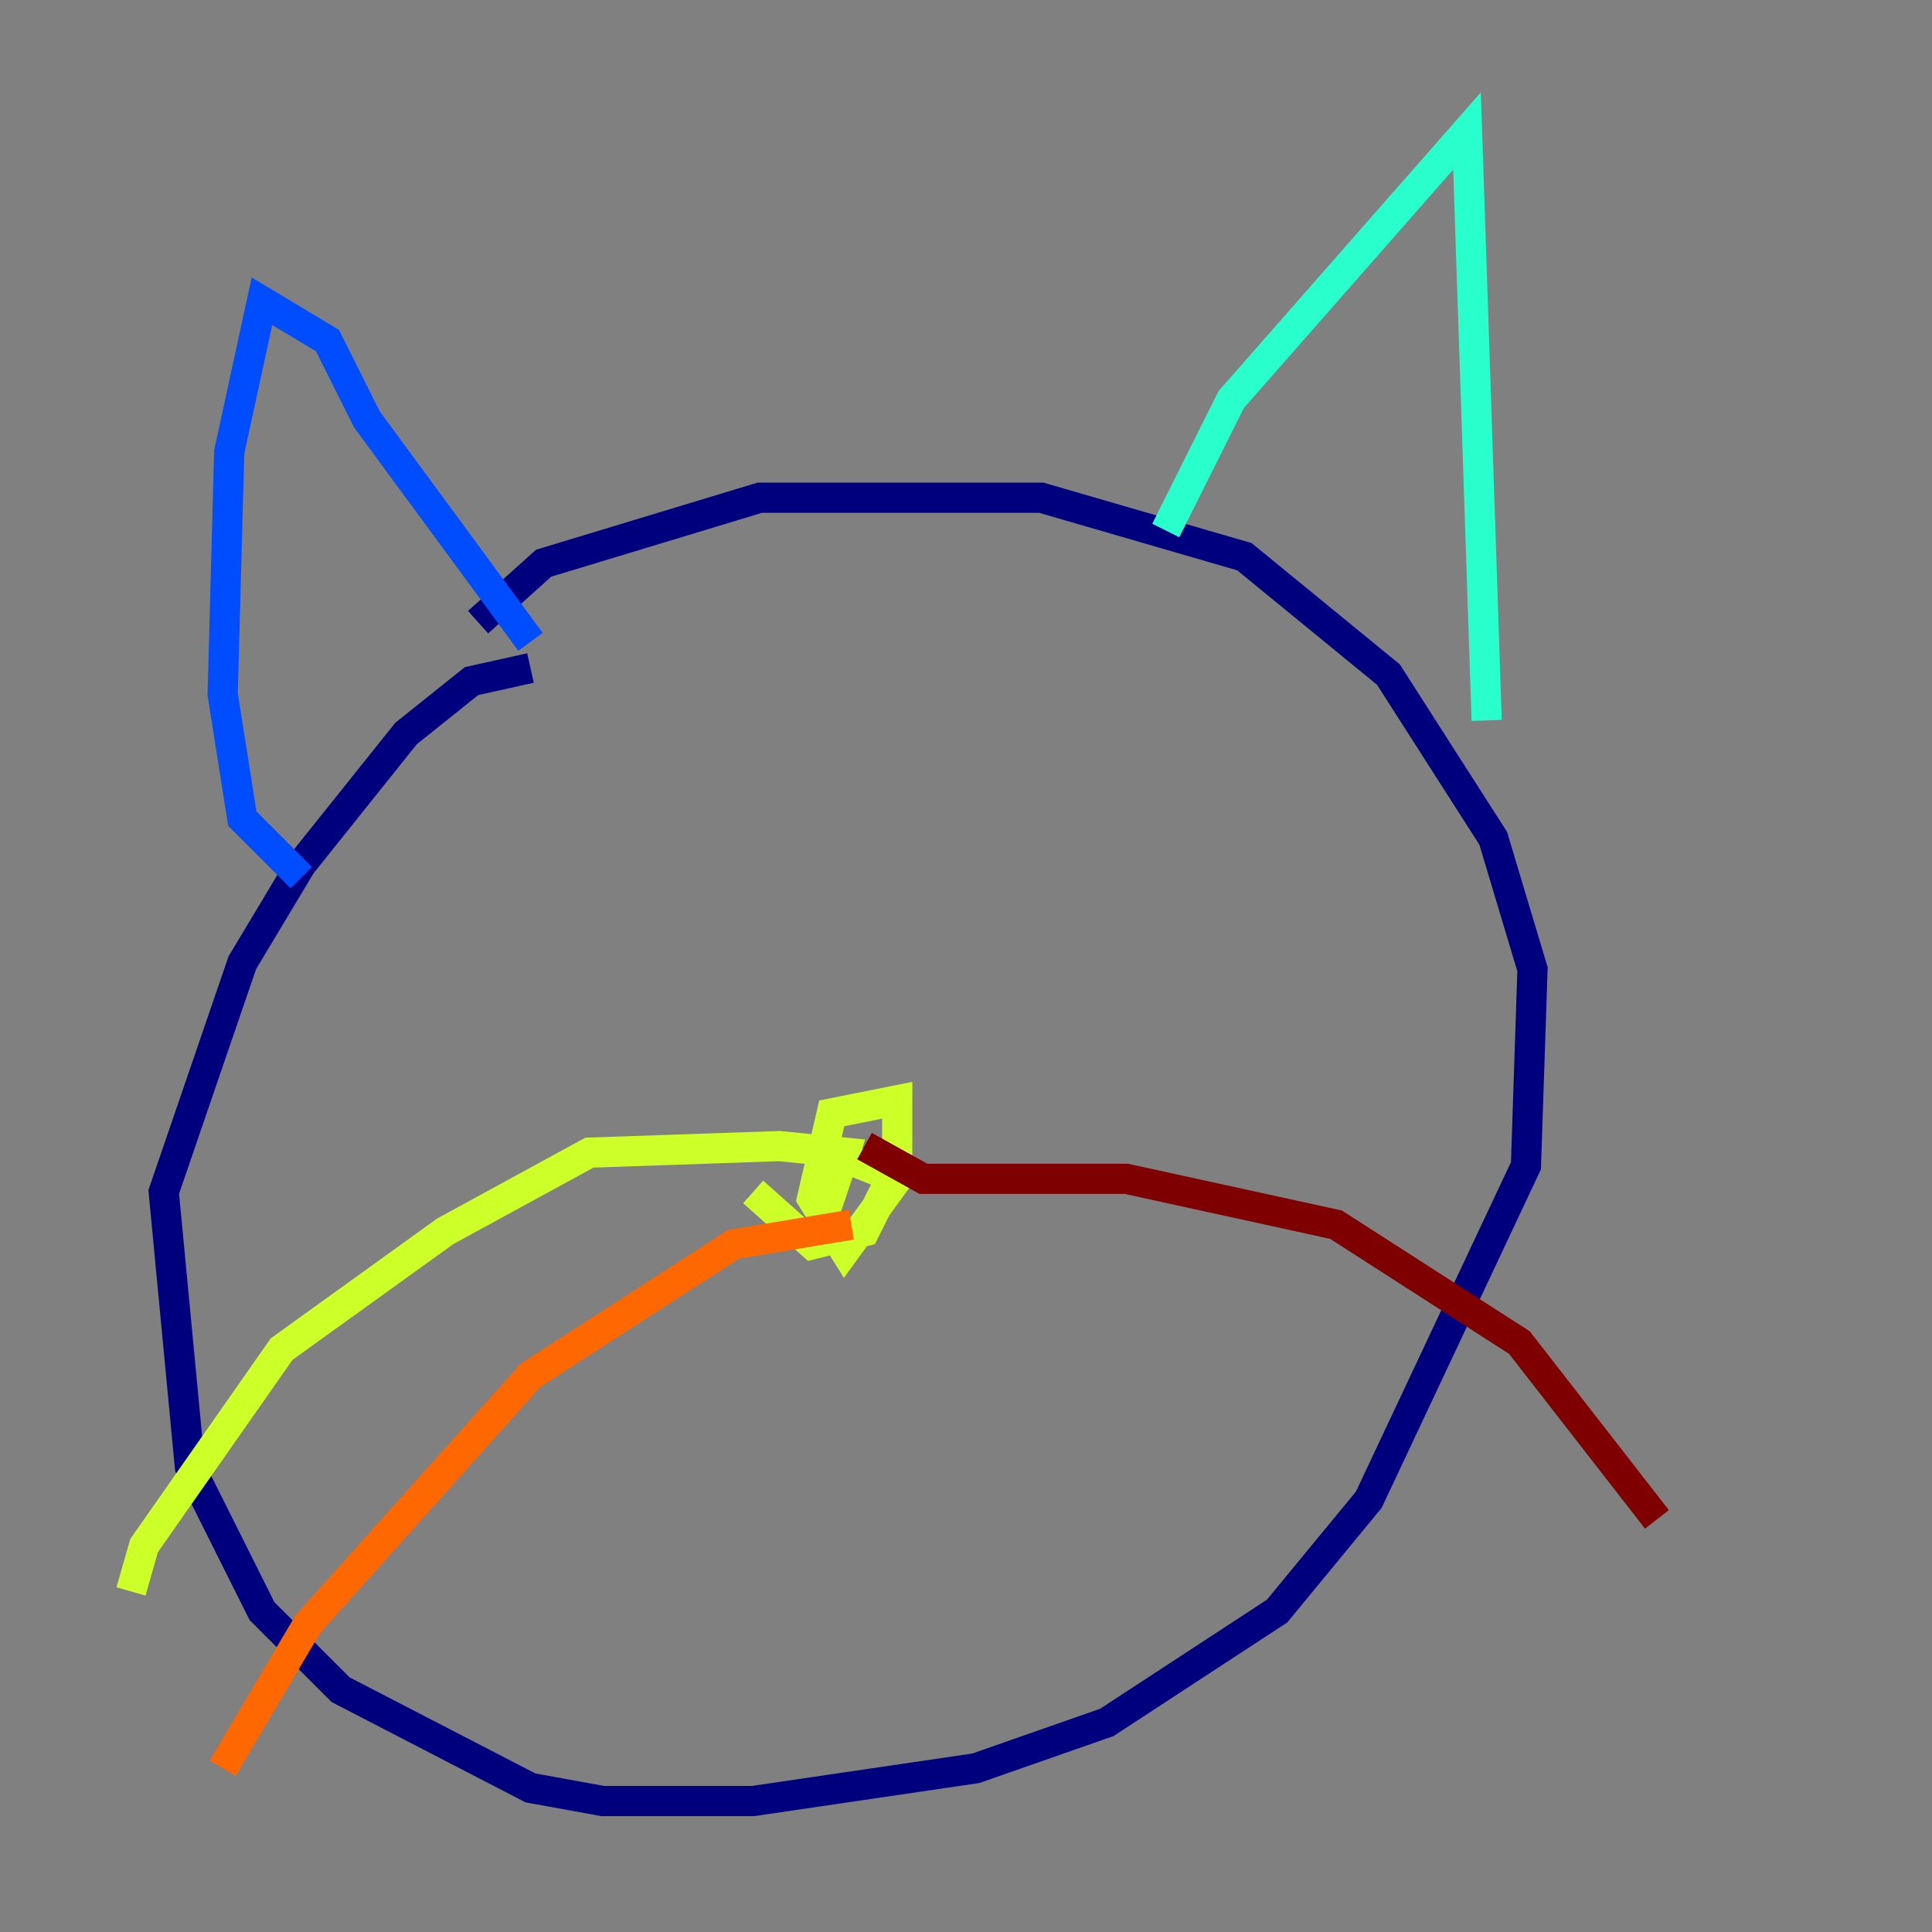 <?xml version="1.0" encoding="utf-8" ?>
<svg baseProfile="tiny" height="128" version="1.2" viewBox="0,0,128,128" width="128" xmlns="http://www.w3.org/2000/svg" xmlns:ev="http://www.w3.org/2001/xml-events" xmlns:xlink="http://www.w3.org/1999/xlink"><rect x="0" y="0" width="128" height="128" fill="#808080" stroke="none"/><defs /><polyline fill="none" points="35.146,44.258 31.241,45.125 26.902,48.597 19.959,57.275 16.054,63.783 10.848,78.969 12.583,97.193 17.356,106.739 22.563,111.946 35.146,118.454 39.919,119.322 49.898,119.322 64.651,117.153 73.329,114.115 84.61,106.739 90.685,99.363 101.098,77.234 101.532,64.217 98.929,55.539 91.986,44.691 82.441,36.881 68.99,32.976 50.332,32.976 36.014,37.315 31.675,41.22" stroke="#00007f" stroke-width="2" /><polyline fill="none" points="19.959,58.142 16.054,54.237 14.752,45.993 15.186,29.939 17.356,19.959 21.695,22.563 24.298,27.77 35.146,42.522" stroke="#004cff" stroke-width="2" /><polyline fill="none" points="77.234,35.146 81.573,26.468 97.193,8.678 98.495,47.729" stroke="#29ffcd" stroke-width="2" /><polyline fill="none" points="49.898,78.969 53.803,82.441 57.275,81.573 59.444,77.234 59.444,72.895 55.105,73.763 53.803,79.403 55.973,82.875 59.444,78.102 55.105,76.366 54.671,80.271 55.973,76.366 51.634,75.932 39.051,76.366 29.505,81.573 18.658,89.383 9.546,102.4 8.678,105.437" stroke="#cdff29" stroke-width="2" /><polyline fill="none" points="56.407,81.139 48.597,82.441 35.146,91.119 20.393,107.607 14.752,117.153" stroke="#ff6700" stroke-width="2" /><polyline fill="none" points="57.275,75.932 61.18,78.102 74.63,78.102 88.515,81.139 100.664,88.949 109.776,100.664" stroke="#7f0000" stroke-width="2" /></svg>